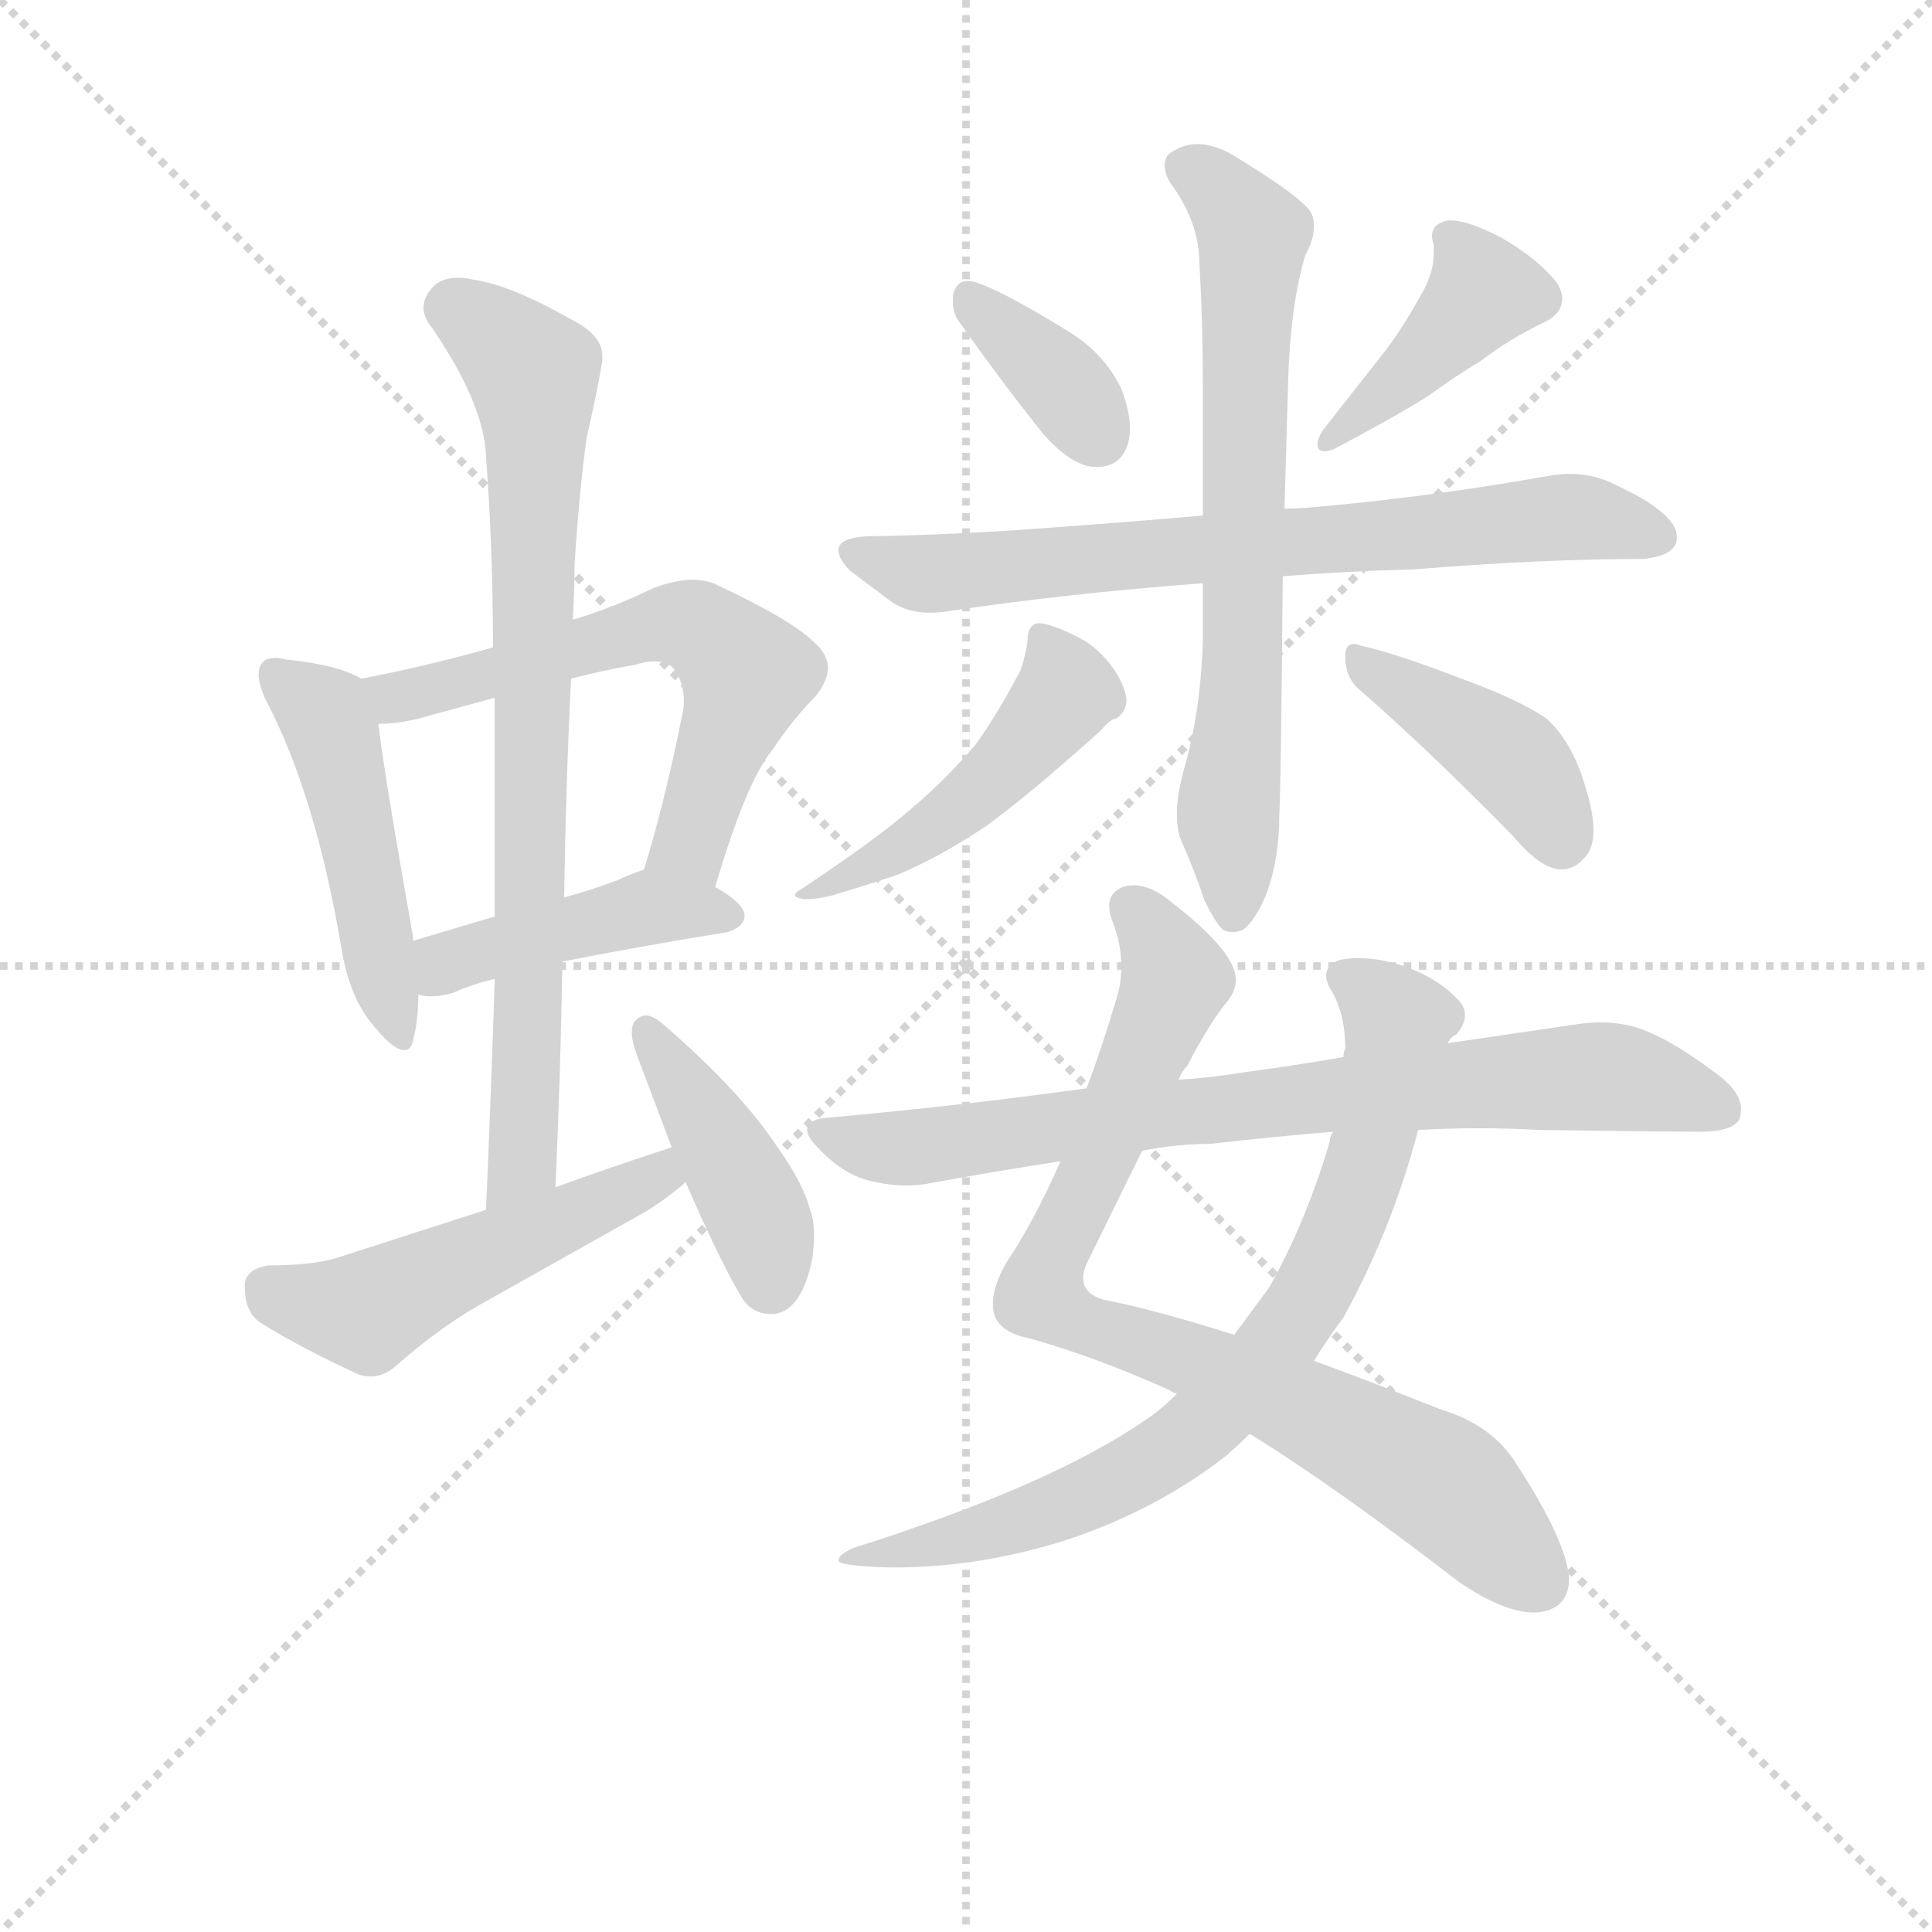 <svg version="1.1" viewBox="0 0 1024 1024" xmlns="http://www.w3.org/2000/svg">
  <g stroke="lightgray" stroke-dasharray="1,1" stroke-width="1" transform="scale(4, 4)">
    <line x1="0" y1="0" x2="256" y2="256"></line>
    <line x1="256" y1="0" x2="0" y2="256"></line>
    <line x1="128" y1="0" x2="128" y2="256"></line>
    <line x1="0" y1="128" x2="256" y2="128"></line>
  </g>
  <g transform="scale(0.92, -0.92) translate(60, -830)">
    <style type="text/css">
      
        @keyframes keyframes0 {
          from {
            stroke: blue;
            stroke-dashoffset: 486;
            stroke-width: 128;
          }
          61% {
            animation-timing-function: step-end;
            stroke: blue;
            stroke-dashoffset: 0;
            stroke-width: 128;
          }
          to {
            stroke: black;
            stroke-width: 1024;
          }
        }
        #make-me-a-hanzi-animation-0 {
          animation: keyframes0 0.646s both;
          animation-delay: 0s;
          animation-timing-function: linear;
        }
      
        @keyframes keyframes1 {
          from {
            stroke: blue;
            stroke-dashoffset: 611;
            stroke-width: 128;
          }
          67% {
            animation-timing-function: step-end;
            stroke: blue;
            stroke-dashoffset: 0;
            stroke-width: 128;
          }
          to {
            stroke: black;
            stroke-width: 1024;
          }
        }
        #make-me-a-hanzi-animation-1 {
          animation: keyframes1 0.747s both;
          animation-delay: 0.646s;
          animation-timing-function: linear;
        }
      
        @keyframes keyframes2 {
          from {
            stroke: blue;
            stroke-dashoffset: 438;
            stroke-width: 128;
          }
          59% {
            animation-timing-function: step-end;
            stroke: blue;
            stroke-dashoffset: 0;
            stroke-width: 128;
          }
          to {
            stroke: black;
            stroke-width: 1024;
          }
        }
        #make-me-a-hanzi-animation-2 {
          animation: keyframes2 0.606s both;
          animation-delay: 1.393s;
          animation-timing-function: linear;
        }
      
        @keyframes keyframes3 {
          from {
            stroke: blue;
            stroke-dashoffset: 796;
            stroke-width: 128;
          }
          72% {
            animation-timing-function: step-end;
            stroke: blue;
            stroke-dashoffset: 0;
            stroke-width: 128;
          }
          to {
            stroke: black;
            stroke-width: 1024;
          }
        }
        #make-me-a-hanzi-animation-3 {
          animation: keyframes3 0.898s both;
          animation-delay: 1.999s;
          animation-timing-function: linear;
        }
      
        @keyframes keyframes4 {
          from {
            stroke: blue;
            stroke-dashoffset: 507;
            stroke-width: 128;
          }
          62% {
            animation-timing-function: step-end;
            stroke: blue;
            stroke-dashoffset: 0;
            stroke-width: 128;
          }
          to {
            stroke: black;
            stroke-width: 1024;
          }
        }
        #make-me-a-hanzi-animation-4 {
          animation: keyframes4 0.663s both;
          animation-delay: 2.897s;
          animation-timing-function: linear;
        }
      
        @keyframes keyframes5 {
          from {
            stroke: blue;
            stroke-dashoffset: 422;
            stroke-width: 128;
          }
          58% {
            animation-timing-function: step-end;
            stroke: blue;
            stroke-dashoffset: 0;
            stroke-width: 128;
          }
          to {
            stroke: black;
            stroke-width: 1024;
          }
        }
        #make-me-a-hanzi-animation-5 {
          animation: keyframes5 0.593s both;
          animation-delay: 3.56s;
          animation-timing-function: linear;
        }
      
        @keyframes keyframes6 {
          from {
            stroke: blue;
            stroke-dashoffset: 366;
            stroke-width: 128;
          }
          54% {
            animation-timing-function: step-end;
            stroke: blue;
            stroke-dashoffset: 0;
            stroke-width: 128;
          }
          to {
            stroke: black;
            stroke-width: 1024;
          }
        }
        #make-me-a-hanzi-animation-6 {
          animation: keyframes6 0.548s both;
          animation-delay: 4.153s;
          animation-timing-function: linear;
        }
      
        @keyframes keyframes7 {
          from {
            stroke: blue;
            stroke-dashoffset: 416;
            stroke-width: 128;
          }
          58% {
            animation-timing-function: step-end;
            stroke: blue;
            stroke-dashoffset: 0;
            stroke-width: 128;
          }
          to {
            stroke: black;
            stroke-width: 1024;
          }
        }
        #make-me-a-hanzi-animation-7 {
          animation: keyframes7 0.589s both;
          animation-delay: 4.701s;
          animation-timing-function: linear;
        }
      
        @keyframes keyframes8 {
          from {
            stroke: blue;
            stroke-dashoffset: 725;
            stroke-width: 128;
          }
          70% {
            animation-timing-function: step-end;
            stroke: blue;
            stroke-dashoffset: 0;
            stroke-width: 128;
          }
          to {
            stroke: black;
            stroke-width: 1024;
          }
        }
        #make-me-a-hanzi-animation-8 {
          animation: keyframes8 0.84s both;
          animation-delay: 5.289s;
          animation-timing-function: linear;
        }
      
        @keyframes keyframes9 {
          from {
            stroke: blue;
            stroke-dashoffset: 706;
            stroke-width: 128;
          }
          70% {
            animation-timing-function: step-end;
            stroke: blue;
            stroke-dashoffset: 0;
            stroke-width: 128;
          }
          to {
            stroke: black;
            stroke-width: 1024;
          }
        }
        #make-me-a-hanzi-animation-9 {
          animation: keyframes9 0.825s both;
          animation-delay: 6.129s;
          animation-timing-function: linear;
        }
      
        @keyframes keyframes10 {
          from {
            stroke: blue;
            stroke-dashoffset: 486;
            stroke-width: 128;
          }
          61% {
            animation-timing-function: step-end;
            stroke: blue;
            stroke-dashoffset: 0;
            stroke-width: 128;
          }
          to {
            stroke: black;
            stroke-width: 1024;
          }
        }
        #make-me-a-hanzi-animation-10 {
          animation: keyframes10 0.646s both;
          animation-delay: 6.954s;
          animation-timing-function: linear;
        }
      
        @keyframes keyframes11 {
          from {
            stroke: blue;
            stroke-dashoffset: 420;
            stroke-width: 128;
          }
          58% {
            animation-timing-function: step-end;
            stroke: blue;
            stroke-dashoffset: 0;
            stroke-width: 128;
          }
          to {
            stroke: black;
            stroke-width: 1024;
          }
        }
        #make-me-a-hanzi-animation-11 {
          animation: keyframes11 0.592s both;
          animation-delay: 7.599s;
          animation-timing-function: linear;
        }
      
        @keyframes keyframes12 {
          from {
            stroke: blue;
            stroke-dashoffset: 838;
            stroke-width: 128;
          }
          73% {
            animation-timing-function: step-end;
            stroke: blue;
            stroke-dashoffset: 0;
            stroke-width: 128;
          }
          to {
            stroke: black;
            stroke-width: 1024;
          }
        }
        #make-me-a-hanzi-animation-12 {
          animation: keyframes12 0.932s both;
          animation-delay: 8.191s;
          animation-timing-function: linear;
        }
      
        @keyframes keyframes13 {
          from {
            stroke: blue;
            stroke-dashoffset: 780;
            stroke-width: 128;
          }
          72% {
            animation-timing-function: step-end;
            stroke: blue;
            stroke-dashoffset: 0;
            stroke-width: 128;
          }
          to {
            stroke: black;
            stroke-width: 1024;
          }
        }
        #make-me-a-hanzi-animation-13 {
          animation: keyframes13 0.885s both;
          animation-delay: 9.123s;
          animation-timing-function: linear;
        }
      
        @keyframes keyframes14 {
          from {
            stroke: blue;
            stroke-dashoffset: 781;
            stroke-width: 128;
          }
          72% {
            animation-timing-function: step-end;
            stroke: blue;
            stroke-dashoffset: 0;
            stroke-width: 128;
          }
          to {
            stroke: black;
            stroke-width: 1024;
          }
        }
        #make-me-a-hanzi-animation-14 {
          animation: keyframes14 0.886s both;
          animation-delay: 10.008s;
          animation-timing-function: linear;
        }
      
    </style>
    
      <path d="M 137 282 Q 142 253 157 237 Q 167 225 173 225 Q 177 225 178 231 Q 181 242 181 257 L 178 288 L 178 290 Q 161 386 158 413 C 155 435 155 435 148 439 Q 135 447 105 450 Q 101 451 99 451 Q 93 451 91 448 Q 89 446 89 441 Q 89 436 93 427 Q 122 372 137 282 Z" fill="lightgray"></path>
    
      <path d="M 352 319 Q 370 380 385 398 Q 397 416 410 429 Q 417 438 417 445 Q 417 453 409 460 Q 396 473 351 494 Q 345 496 339 496 Q 329 496 316 491 Q 291 479 270 473 L 224 457 Q 185 446 148 439 C 119 433 128 411 158 413 Q 169 413 181 416 L 225 428 L 269 439 Q 288 444 306 447 Q 312 449 317 449 Q 324 449 328 445 Q 334 437 334 426 Q 334 422 333 418 Q 323 368 311 329 C 302 300 343 290 352 319 Z" fill="lightgray"></path>
    
      <path d="M 181 257 Q 184 256 188 256 Q 194 256 201 258 Q 212 263 225 266 L 264 276 Q 304 284 359 293 Q 369 296 369 303 Q 368 310 352 319 C 326 334 326 334 311 329 Q 302 326 296 323 Q 280 317 265 313 L 225 302 L 178 288 C 149 279 151 262 181 257 Z" fill="lightgray"></path>
    
      <path d="M 225 266 Q 223 202 220 133 C 219 103 259 116 260 146 Q 263 213 264 276 L 265 313 Q 266 379 269 439 L 270 473 Q 271 490 271 505 Q 274 550 278 578 Q 284 604 287 622 L 287 625 Q 287 637 269 646 Q 234 666 212 669 Q 208 670 204 670 Q 193 670 188 663 Q 184 658 184 653 Q 184 647 189 641 Q 219 597 220 567 Q 224 514 224 457 L 225 428 L 225 302 L 225 266 Z" fill="lightgray"></path>
    
      <path d="M 220 133 L 133 105 Q 119 101 95 101 Q 81 99 81 89 Q 81 74 90 68 Q 114 53 147 38 Q 150 37 154 37 Q 161 37 168 43 Q 195 67 223 82 L 312 132 Q 325 140 335 149 C 358 168 356 178 327 169 Q 293 158 260 146 L 220 133 Z" fill="lightgray"></path>
    
      <path d="M 335 149 Q 354 105 367 83 Q 373 73 384 73 L 386 73 Q 402 75 408 105 Q 409 112 409 118 Q 409 127 407 132 Q 403 148 388 169 Q 367 201 322 240 Q 316 245 312 245 Q 309 245 306 242 Q 304 240 304 235 Q 304 230 307 222 L 327 169 L 335 149 Z" fill="lightgray"></path>
    
      <path d="M 541 580 Q 557 562 570 561 L 572 561 Q 586 561 590 575 Q 591 579 591 583 Q 591 593 586 606 Q 576 627 554 640 Q 515 664 500 668 L 497 668 Q 491 668 489 660 L 489 656 Q 489 649 493 644 Q 517 610 541 580 Z" fill="lightgray"></path>
    
      <path d="M 829 644 Q 840 649 840 658 Q 840 662 837 667 Q 826 681 805 693 Q 786 703 776 703 L 774 703 Q 765 701 765 694 Q 765 692 766 689 L 766 684 Q 766 672 758 659 Q 747 639 735 624 L 702 582 Q 699 577 699 574 Q 699 570 703 570 Q 705 570 708 571 Q 744 590 763 602 Q 778 613 793 622 Q 810 635 829 644 Z" fill="lightgray"></path>
    
      <path d="M 679 498 Q 716 501 755 502 Q 829 508 887 508 Q 905 510 906 519 L 906 521 Q 906 530 889 541 Q 881 546 868 552 Q 857 557 844 557 Q 839 557 833 556 Q 766 544 699 538 Q 689 537 680 537 L 633 533 Q 587 529 545 526 Q 494 522 439 521 Q 423 520 423 513 Q 423 508 430 501 L 454 483 Q 463 477 476 477 Q 481 477 487 478 Q 554 488 633 494 L 679 498 Z" fill="lightgray"></path>
    
      <path d="M 633 494 L 633 462 Q 632 423 623 390 Q 618 373 618 361 Q 618 353 620 347 Q 628 329 634 311 Q 641 297 645 294 Q 648 293 650 293 Q 654 293 657 295 Q 664 301 670 316 Q 677 336 677 360 Q 678 378 679 498 L 680 537 L 682 606 Q 683 653 692 683 Q 697 692 697 700 Q 697 703 696 706 Q 693 715 648 742 Q 638 747 630 747 Q 621 747 613 741 Q 611 738 611 735 Q 611 730 614 725 Q 631 702 631 678 Q 633 644 633 605 L 633 533 L 633 494 Z" fill="lightgray"></path>
    
      <path d="M 528 444 Q 515 419 502 401 Q 484 380 466 365 Q 447 348 402 318 Q 398 316 398 314 Q 398 313 403 312 L 406 312 Q 410 312 419 314 Q 439 320 457 326 Q 481 336 508 354 Q 534 373 574 409 Q 580 416 583 416 Q 589 420 589 427 Q 588 435 582 444 Q 573 457 561 463 Q 545 471 538 471 Q 532 470 532 461 Q 531 453 528 444 Z" fill="lightgray"></path>
    
      <path d="M 812 348 Q 827 330 839 329 Q 847 329 853 336 Q 858 341 858 352 Q 858 364 851 384 Q 844 404 831 416 Q 815 427 782 439 Q 743 454 724 458 Q 722 459 720 459 Q 715 459 715 452 Q 715 439 724 432 Q 764 397 812 348 Z" fill="lightgray"></path>
    
      <path d="M 660 4 Q 710 -27 780 -81 Q 806 -99 824 -99 Q 844 -98 844 -79 Q 842 -57 814 -14 Q 800 9 770 18 Q 730 34 697 46 L 651 61 Q 607 75 577 81 Q 564 84 564 94 Q 564 98 567 104 L 598 167 L 619 208 Q 621 213 624 216 Q 637 241 647 253 Q 652 259 652 266 Q 652 268 651 271 Q 646 287 610 314 Q 601 320 593 320 Q 590 320 587 319 Q 579 316 579 308 Q 579 304 581 299 Q 586 286 586 273 Q 586 263 583 254 Q 575 227 566 203 L 551 161 Q 535 125 520 103 Q 512 89 512 79 Q 512 75 513 72 Q 517 62 533 59 Q 572 48 614 29 Q 615 28 618 27 L 660 4 Z" fill="lightgray"></path>
    
      <path d="M 431 -62 Q 423 -66 423 -69 Q 423 -71 434 -72 Q 445 -73 455 -73 Q 505 -73 555 -57 Q 606 -40 646 -9 Q 654 -2 660 4 L 697 46 Q 705 59 714 71 Q 742 122 757 179 L 774 229 Q 776 233 779 234 Q 784 240 784 245 Q 784 250 780 254 Q 768 267 747 274 Q 734 278 723 278 Q 717 278 712 277 Q 704 274 704 268 Q 704 265 706 261 Q 715 247 715 226 Q 714 224 714 221 L 708 178 Q 706 175 706 172 Q 692 125 671 88 L 651 61 L 618 27 Q 609 18 600 12 Q 545 -26 431 -62 Z" fill="lightgray"></path>
    
      <path d="M 757 179 Q 774 180 792 180 Q 809 180 827 179 Q 901 178 919 178 Q 938 178 942 185 Q 943 188 943 191 Q 943 200 932 209 Q 905 230 886 237 Q 875 241 862 241 Q 856 241 849 240 L 774 229 L 714 221 Q 685 216 655 212 Q 637 209 619 208 L 566 203 Q 494 193 416 186 Q 405 185 405 179 Q 405 175 411 169 Q 425 154 440 150 Q 452 147 462 147 Q 468 147 474 148 Q 512 155 551 161 L 598 167 Q 618 171 637 171 Q 672 175 708 178 L 757 179 Z" fill="lightgray"></path>
    
    
      <clipPath id="make-me-a-hanzi-clip-0">
        <path d="M 137 282 Q 142 253 157 237 Q 167 225 173 225 Q 177 225 178 231 Q 181 242 181 257 L 178 288 L 178 290 Q 161 386 158 413 C 155 435 155 435 148 439 Q 135 447 105 450 Q 101 451 99 451 Q 93 451 91 448 Q 89 446 89 441 Q 89 436 93 427 Q 122 372 137 282 Z"></path>
      </clipPath>
      <path clip-path="url(#make-me-a-hanzi-clip-0)" d="M 98 442 L 131 410 L 172 231" fill="none" id="make-me-a-hanzi-animation-0" stroke-dasharray="358 716" stroke-linecap="round"></path>
    
      <clipPath id="make-me-a-hanzi-clip-1">
        <path d="M 352 319 Q 370 380 385 398 Q 397 416 410 429 Q 417 438 417 445 Q 417 453 409 460 Q 396 473 351 494 Q 345 496 339 496 Q 329 496 316 491 Q 291 479 270 473 L 224 457 Q 185 446 148 439 C 119 433 128 411 158 413 Q 169 413 181 416 L 225 428 L 269 439 Q 288 444 306 447 Q 312 449 317 449 Q 324 449 328 445 Q 334 437 334 426 Q 334 422 333 418 Q 323 368 311 329 C 302 300 343 290 352 319 Z"></path>
      </clipPath>
      <path clip-path="url(#make-me-a-hanzi-clip-1)" d="M 157 435 L 167 428 L 185 431 L 318 470 L 348 466 L 370 442 L 369 436 L 341 353 L 319 334" fill="none" id="make-me-a-hanzi-animation-1" stroke-dasharray="483 966" stroke-linecap="round"></path>
    
      <clipPath id="make-me-a-hanzi-clip-2">
        <path d="M 181 257 Q 184 256 188 256 Q 194 256 201 258 Q 212 263 225 266 L 264 276 Q 304 284 359 293 Q 369 296 369 303 Q 368 310 352 319 C 326 334 326 334 311 329 Q 302 326 296 323 Q 280 317 265 313 L 225 302 L 178 288 C 149 279 151 262 181 257 Z"></path>
      </clipPath>
      <path clip-path="url(#make-me-a-hanzi-clip-2)" d="M 186 265 L 212 281 L 313 307 L 360 302" fill="none" id="make-me-a-hanzi-animation-2" stroke-dasharray="310 620" stroke-linecap="round"></path>
    
      <clipPath id="make-me-a-hanzi-clip-3">
        <path d="M 225 266 Q 223 202 220 133 C 219 103 259 116 260 146 Q 263 213 264 276 L 265 313 Q 266 379 269 439 L 270 473 Q 271 490 271 505 Q 274 550 278 578 Q 284 604 287 622 L 287 625 Q 287 637 269 646 Q 234 666 212 669 Q 208 670 204 670 Q 193 670 188 663 Q 184 658 184 653 Q 184 647 189 641 Q 219 597 220 567 Q 224 514 224 457 L 225 428 L 225 302 L 225 266 Z"></path>
      </clipPath>
      <path clip-path="url(#make-me-a-hanzi-clip-3)" d="M 200 653 L 232 631 L 248 607 L 243 198 L 241 161 L 225 140" fill="none" id="make-me-a-hanzi-animation-3" stroke-dasharray="668 1336" stroke-linecap="round"></path>
    
      <clipPath id="make-me-a-hanzi-clip-4">
        <path d="M 220 133 L 133 105 Q 119 101 95 101 Q 81 99 81 89 Q 81 74 90 68 Q 114 53 147 38 Q 150 37 154 37 Q 161 37 168 43 Q 195 67 223 82 L 312 132 Q 325 140 335 149 C 358 168 356 178 327 169 Q 293 158 260 146 L 220 133 Z"></path>
      </clipPath>
      <path clip-path="url(#make-me-a-hanzi-clip-4)" d="M 94 88 L 151 75 L 310 148 L 322 161" fill="none" id="make-me-a-hanzi-animation-4" stroke-dasharray="379 758" stroke-linecap="round"></path>
    
      <clipPath id="make-me-a-hanzi-clip-5">
        <path d="M 335 149 Q 354 105 367 83 Q 373 73 384 73 L 386 73 Q 402 75 408 105 Q 409 112 409 118 Q 409 127 407 132 Q 403 148 388 169 Q 367 201 322 240 Q 316 245 312 245 Q 309 245 306 242 Q 304 240 304 235 Q 304 230 307 222 L 327 169 L 335 149 Z"></path>
      </clipPath>
      <path clip-path="url(#make-me-a-hanzi-clip-5)" d="M 313 236 L 374 136 L 385 88" fill="none" id="make-me-a-hanzi-animation-5" stroke-dasharray="294 588" stroke-linecap="round"></path>
    
      <clipPath id="make-me-a-hanzi-clip-6">
        <path d="M 541 580 Q 557 562 570 561 L 572 561 Q 586 561 590 575 Q 591 579 591 583 Q 591 593 586 606 Q 576 627 554 640 Q 515 664 500 668 L 497 668 Q 491 668 489 660 L 489 656 Q 489 649 493 644 Q 517 610 541 580 Z"></path>
      </clipPath>
      <path clip-path="url(#make-me-a-hanzi-clip-6)" d="M 499 659 L 554 607 L 573 578" fill="none" id="make-me-a-hanzi-animation-6" stroke-dasharray="238 476" stroke-linecap="round"></path>
    
      <clipPath id="make-me-a-hanzi-clip-7">
        <path d="M 829 644 Q 840 649 840 658 Q 840 662 837 667 Q 826 681 805 693 Q 786 703 776 703 L 774 703 Q 765 701 765 694 Q 765 692 766 689 L 766 684 Q 766 672 758 659 Q 747 639 735 624 L 702 582 Q 699 577 699 574 Q 699 570 703 570 Q 705 570 708 571 Q 744 590 763 602 Q 778 613 793 622 Q 810 635 829 644 Z"></path>
      </clipPath>
      <path clip-path="url(#make-me-a-hanzi-clip-7)" d="M 775 693 L 794 661 L 705 576" fill="none" id="make-me-a-hanzi-animation-7" stroke-dasharray="288 576" stroke-linecap="round"></path>
    
      <clipPath id="make-me-a-hanzi-clip-8">
        <path d="M 679 498 Q 716 501 755 502 Q 829 508 887 508 Q 905 510 906 519 L 906 521 Q 906 530 889 541 Q 881 546 868 552 Q 857 557 844 557 Q 839 557 833 556 Q 766 544 699 538 Q 689 537 680 537 L 633 533 Q 587 529 545 526 Q 494 522 439 521 Q 423 520 423 513 Q 423 508 430 501 L 454 483 Q 463 477 476 477 Q 481 477 487 478 Q 554 488 633 494 L 679 498 Z"></path>
      </clipPath>
      <path clip-path="url(#make-me-a-hanzi-clip-8)" d="M 432 510 L 473 499 L 848 532 L 897 520" fill="none" id="make-me-a-hanzi-animation-8" stroke-dasharray="597 1194" stroke-linecap="round"></path>
    
      <clipPath id="make-me-a-hanzi-clip-9">
        <path d="M 633 494 L 633 462 Q 632 423 623 390 Q 618 373 618 361 Q 618 353 620 347 Q 628 329 634 311 Q 641 297 645 294 Q 648 293 650 293 Q 654 293 657 295 Q 664 301 670 316 Q 677 336 677 360 Q 678 378 679 498 L 680 537 L 682 606 Q 683 653 692 683 Q 697 692 697 700 Q 697 703 696 706 Q 693 715 648 742 Q 638 747 630 747 Q 621 747 613 741 Q 611 738 611 735 Q 611 730 614 725 Q 631 702 631 678 Q 633 644 633 605 L 633 533 L 633 494 Z"></path>
      </clipPath>
      <path clip-path="url(#make-me-a-hanzi-clip-9)" d="M 622 735 L 646 717 L 662 695 L 649 302" fill="none" id="make-me-a-hanzi-animation-9" stroke-dasharray="578 1156" stroke-linecap="round"></path>
    
      <clipPath id="make-me-a-hanzi-clip-10">
        <path d="M 528 444 Q 515 419 502 401 Q 484 380 466 365 Q 447 348 402 318 Q 398 316 398 314 Q 398 313 403 312 L 406 312 Q 410 312 419 314 Q 439 320 457 326 Q 481 336 508 354 Q 534 373 574 409 Q 580 416 583 416 Q 589 420 589 427 Q 588 435 582 444 Q 573 457 561 463 Q 545 471 538 471 Q 532 470 532 461 Q 531 453 528 444 Z"></path>
      </clipPath>
      <path clip-path="url(#make-me-a-hanzi-clip-10)" d="M 541 462 L 555 431 L 529 399 L 469 347 L 401 315" fill="none" id="make-me-a-hanzi-animation-10" stroke-dasharray="358 716" stroke-linecap="round"></path>
    
      <clipPath id="make-me-a-hanzi-clip-11">
        <path d="M 812 348 Q 827 330 839 329 Q 847 329 853 336 Q 858 341 858 352 Q 858 364 851 384 Q 844 404 831 416 Q 815 427 782 439 Q 743 454 724 458 Q 722 459 720 459 Q 715 459 715 452 Q 715 439 724 432 Q 764 397 812 348 Z"></path>
      </clipPath>
      <path clip-path="url(#make-me-a-hanzi-clip-11)" d="M 721 453 L 812 391 L 840 345" fill="none" id="make-me-a-hanzi-animation-11" stroke-dasharray="292 584" stroke-linecap="round"></path>
    
      <clipPath id="make-me-a-hanzi-clip-12">
        <path d="M 660 4 Q 710 -27 780 -81 Q 806 -99 824 -99 Q 844 -98 844 -79 Q 842 -57 814 -14 Q 800 9 770 18 Q 730 34 697 46 L 651 61 Q 607 75 577 81 Q 564 84 564 94 Q 564 98 567 104 L 598 167 L 619 208 Q 621 213 624 216 Q 637 241 647 253 Q 652 259 652 266 Q 652 268 651 271 Q 646 287 610 314 Q 601 320 593 320 Q 590 320 587 319 Q 579 316 579 308 Q 579 304 581 299 Q 586 286 586 273 Q 586 263 583 254 Q 575 227 566 203 L 551 161 Q 535 125 520 103 Q 512 89 512 79 Q 512 75 513 72 Q 517 62 533 59 Q 572 48 614 29 Q 615 28 618 27 L 660 4 Z"></path>
      </clipPath>
      <path clip-path="url(#make-me-a-hanzi-clip-12)" d="M 592 307 L 606 292 L 617 266 L 540 84 L 558 69 L 620 50 L 763 -20 L 826 -81" fill="none" id="make-me-a-hanzi-animation-12" stroke-dasharray="710 1420" stroke-linecap="round"></path>
    
      <clipPath id="make-me-a-hanzi-clip-13">
        <path d="M 431 -62 Q 423 -66 423 -69 Q 423 -71 434 -72 Q 445 -73 455 -73 Q 505 -73 555 -57 Q 606 -40 646 -9 Q 654 -2 660 4 L 697 46 Q 705 59 714 71 Q 742 122 757 179 L 774 229 Q 776 233 779 234 Q 784 240 784 245 Q 784 250 780 254 Q 768 267 747 274 Q 734 278 723 278 Q 717 278 712 277 Q 704 274 704 268 Q 704 265 706 261 Q 715 247 715 226 Q 714 224 714 221 L 708 178 Q 706 175 706 172 Q 692 125 671 88 L 651 61 L 618 27 Q 609 18 600 12 Q 545 -26 431 -62 Z"></path>
      </clipPath>
      <path clip-path="url(#make-me-a-hanzi-clip-13)" d="M 714 267 L 743 245 L 742 218 L 720 138 L 676 55 L 627 4 L 569 -31 L 489 -58 L 429 -68" fill="none" id="make-me-a-hanzi-animation-13" stroke-dasharray="652 1304" stroke-linecap="round"></path>
    
      <clipPath id="make-me-a-hanzi-clip-14">
        <path d="M 757 179 Q 774 180 792 180 Q 809 180 827 179 Q 901 178 919 178 Q 938 178 942 185 Q 943 188 943 191 Q 943 200 932 209 Q 905 230 886 237 Q 875 241 862 241 Q 856 241 849 240 L 774 229 L 714 221 Q 685 216 655 212 Q 637 209 619 208 L 566 203 Q 494 193 416 186 Q 405 185 405 179 Q 405 175 411 169 Q 425 154 440 150 Q 452 147 462 147 Q 468 147 474 148 Q 512 155 551 161 L 598 167 Q 618 171 637 171 Q 672 175 708 178 L 757 179 Z"></path>
      </clipPath>
      <path clip-path="url(#make-me-a-hanzi-clip-14)" d="M 414 177 L 466 169 L 710 200 L 866 210 L 933 190" fill="none" id="make-me-a-hanzi-animation-14" stroke-dasharray="653 1306" stroke-linecap="round"></path>
    
  </g>
</svg>